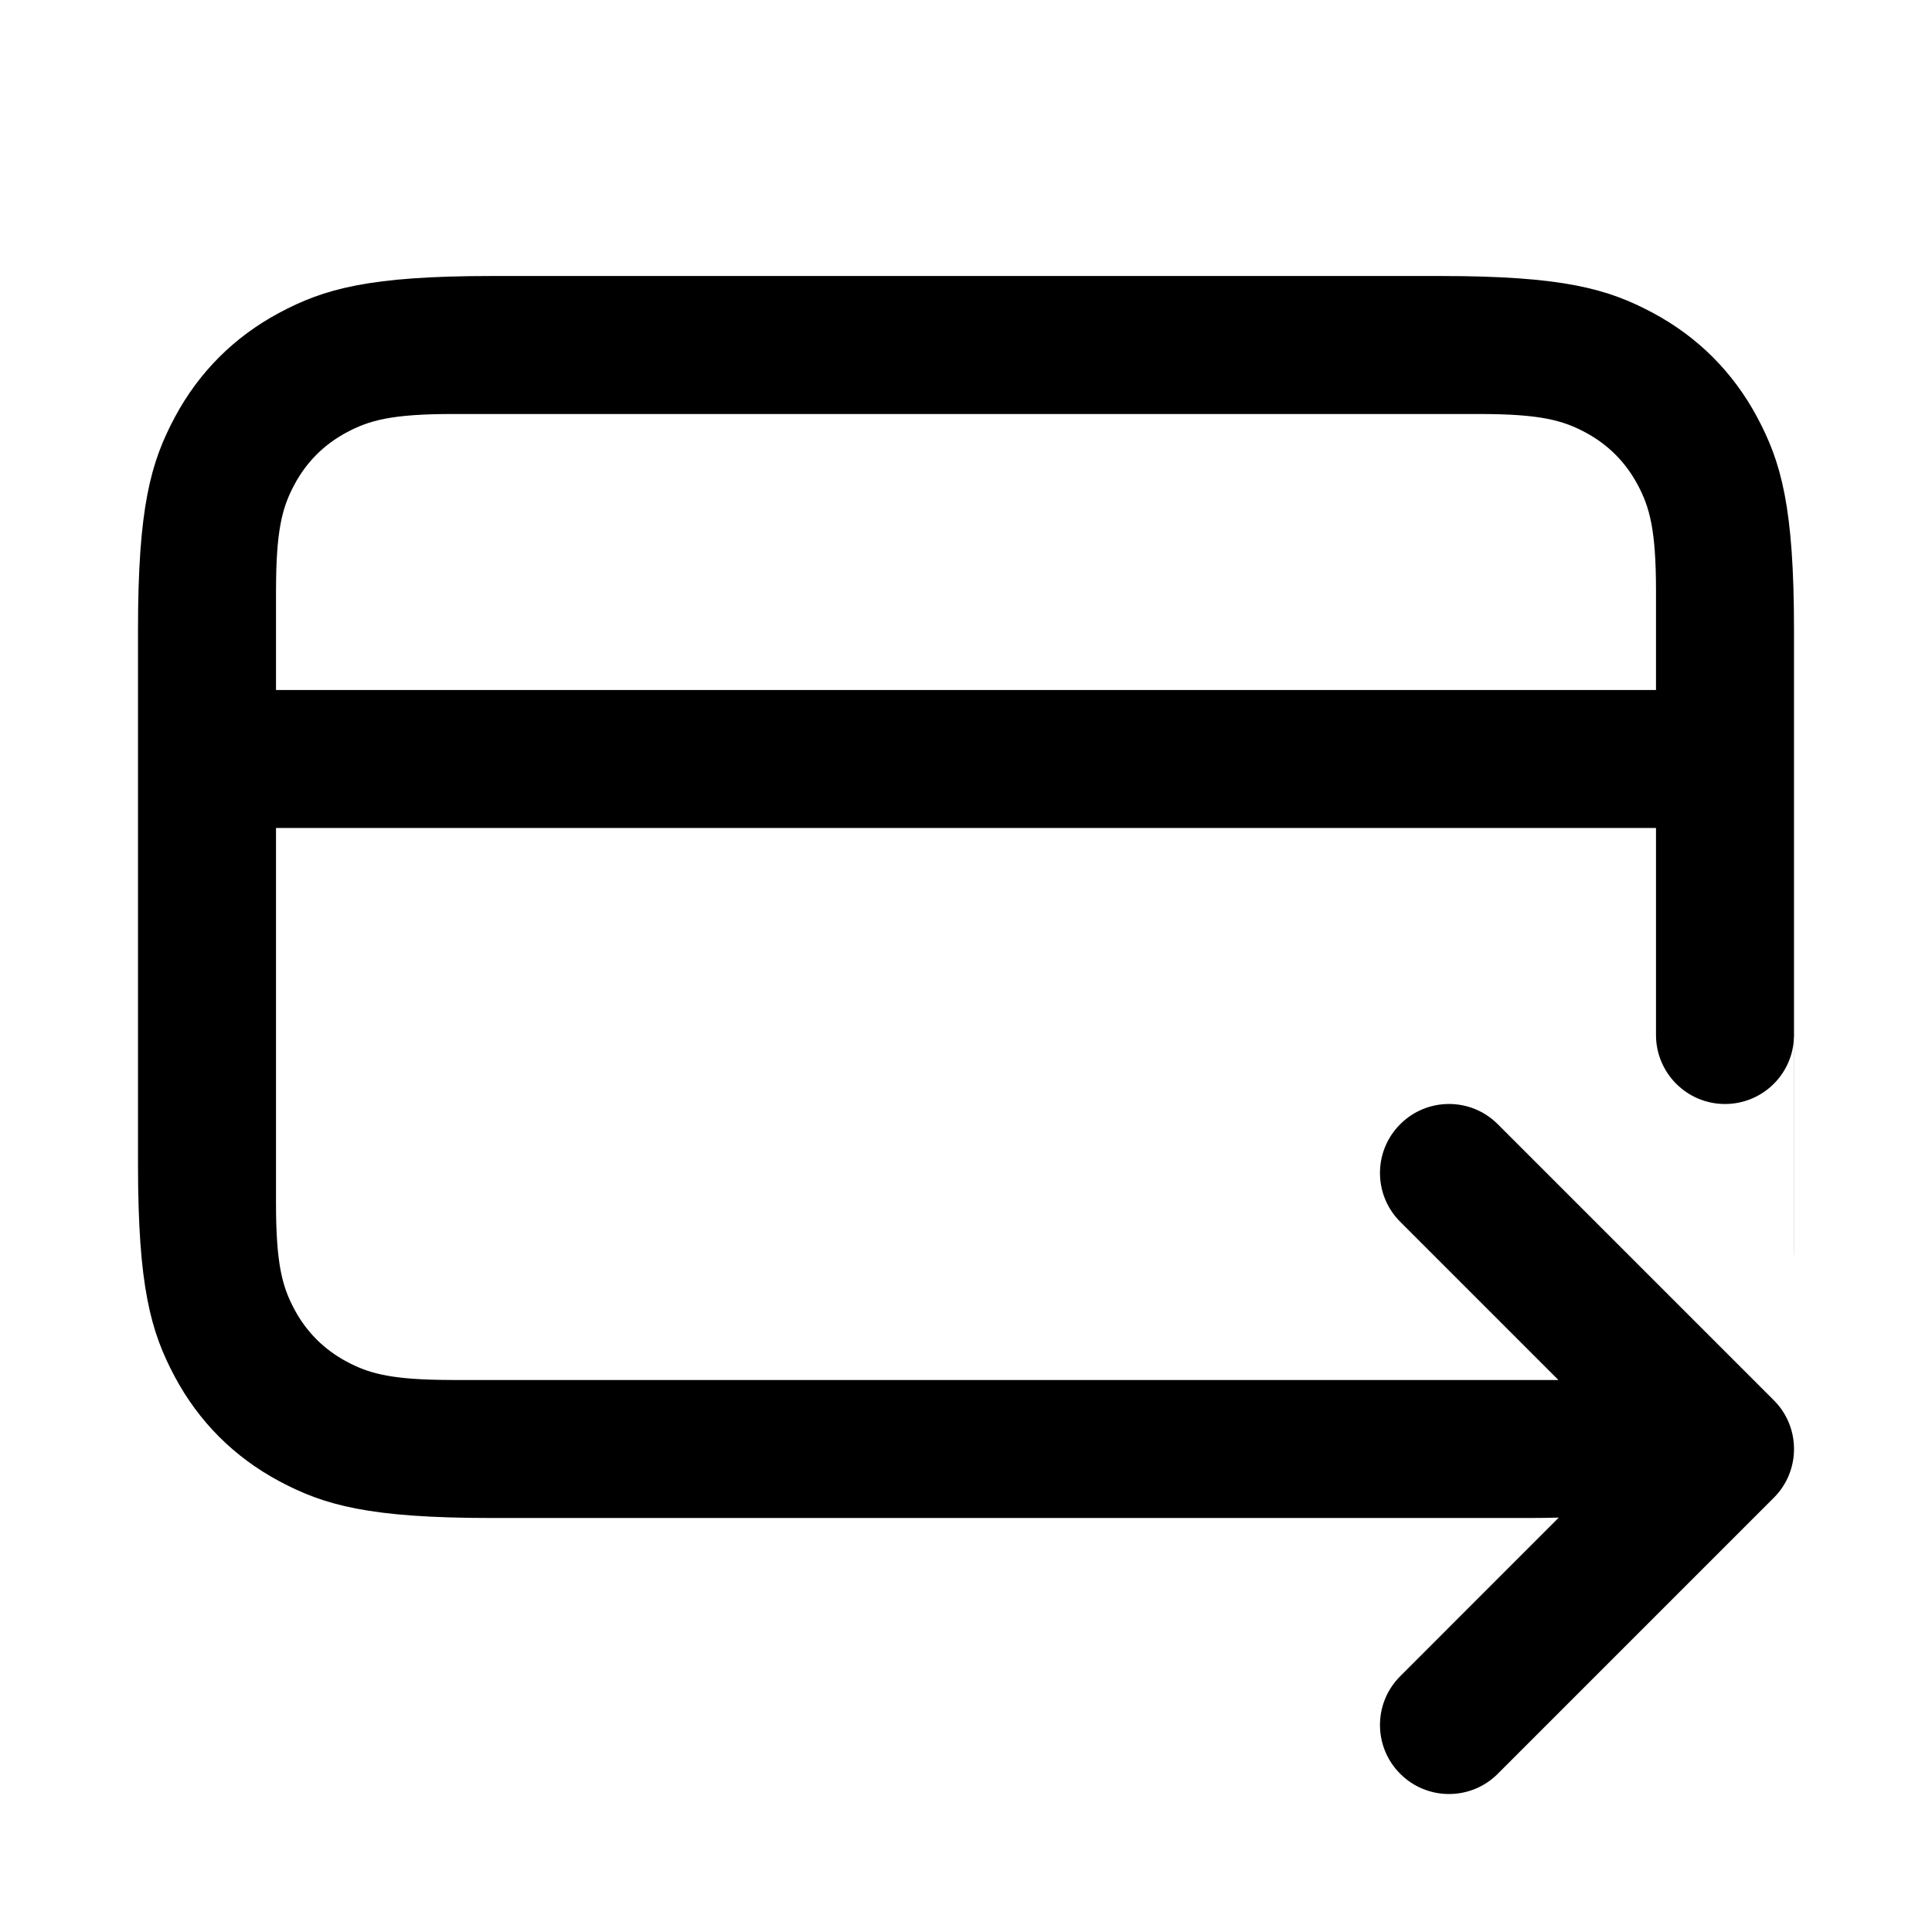<?xml version="1.0" encoding="UTF-8"?>
<svg width="28px" height="28px" viewBox="0 0 28 28" version="1.1" xmlns="http://www.w3.org/2000/svg" xmlns:xlink="http://www.w3.org/1999/xlink">
    <!-- Generator: Sketch 63.1 (92452) - https://sketch.com -->
    <title>money_transfer_modified_outline_28</title>
    <desc>Created with Sketch.</desc>
    <g id="Page-1" stroke="none" stroke-width="1" fill="none" fill-rule="evenodd">
        <g id="money_transfer_modified_outline_28">
            <rect x="0" y="0" width="28" height="28"></rect>
            <path d="M20.872,4 C22.655,4 23.302,4.186 23.954,4.534 C24.606,4.883 25.117,5.394 25.466,6.046 C25.814,6.698 26,7.345 26,9.128 L26,18.154 L25.999,18.245 L25.999,15.017 L25.993,15.117 C25.936,15.614 25.513,16 25,16 C24.448,16 24,15.552 24,15 L24,12 L4,12 L4,17.436 C4,18.328 4.093,18.651 4.267,18.977 C4.441,19.303 4.697,19.559 5.023,19.733 C5.324,19.894 5.623,19.985 6.368,19.998 L6.564,20 L22.586,20 L20.293,17.707 C19.902,17.317 19.902,16.683 20.293,16.293 C20.683,15.902 21.317,15.902 21.707,16.293 L25.707,20.293 C26.098,20.683 26.098,21.317 25.707,21.707 L21.707,25.707 C21.317,26.098 20.683,26.098 20.293,25.707 C19.902,25.317 19.902,24.683 20.293,24.293 L22.591,21.994 C22.456,21.998 22.311,22 22.154,22 L7.128,22 C5.345,22 4.698,21.814 4.046,21.466 C3.394,21.117 2.883,20.606 2.534,19.954 C2.186,19.302 2,18.655 2,16.872 L2,9.128 C2,7.345 2.186,6.698 2.534,6.046 C2.883,5.394 3.394,4.883 4.046,4.534 C4.698,4.186 5.345,4 7.128,4 L20.872,4 Z M21.436,6 L6.564,6 C5.672,6 5.349,6.093 5.023,6.267 C4.697,6.441 4.441,6.697 4.267,7.023 C4.106,7.324 4.015,7.623 4.002,8.368 L4,8.564 L4,10 L24,10 L24,8.564 C24,7.672 23.907,7.349 23.733,7.023 C23.559,6.697 23.303,6.441 22.977,6.267 C22.651,6.093 22.328,6 21.436,6 Z" id="↳-Icon-Color" fill="currentColor" fill-rule="nonzero"></path>
        </g>
    </g>
</svg>
